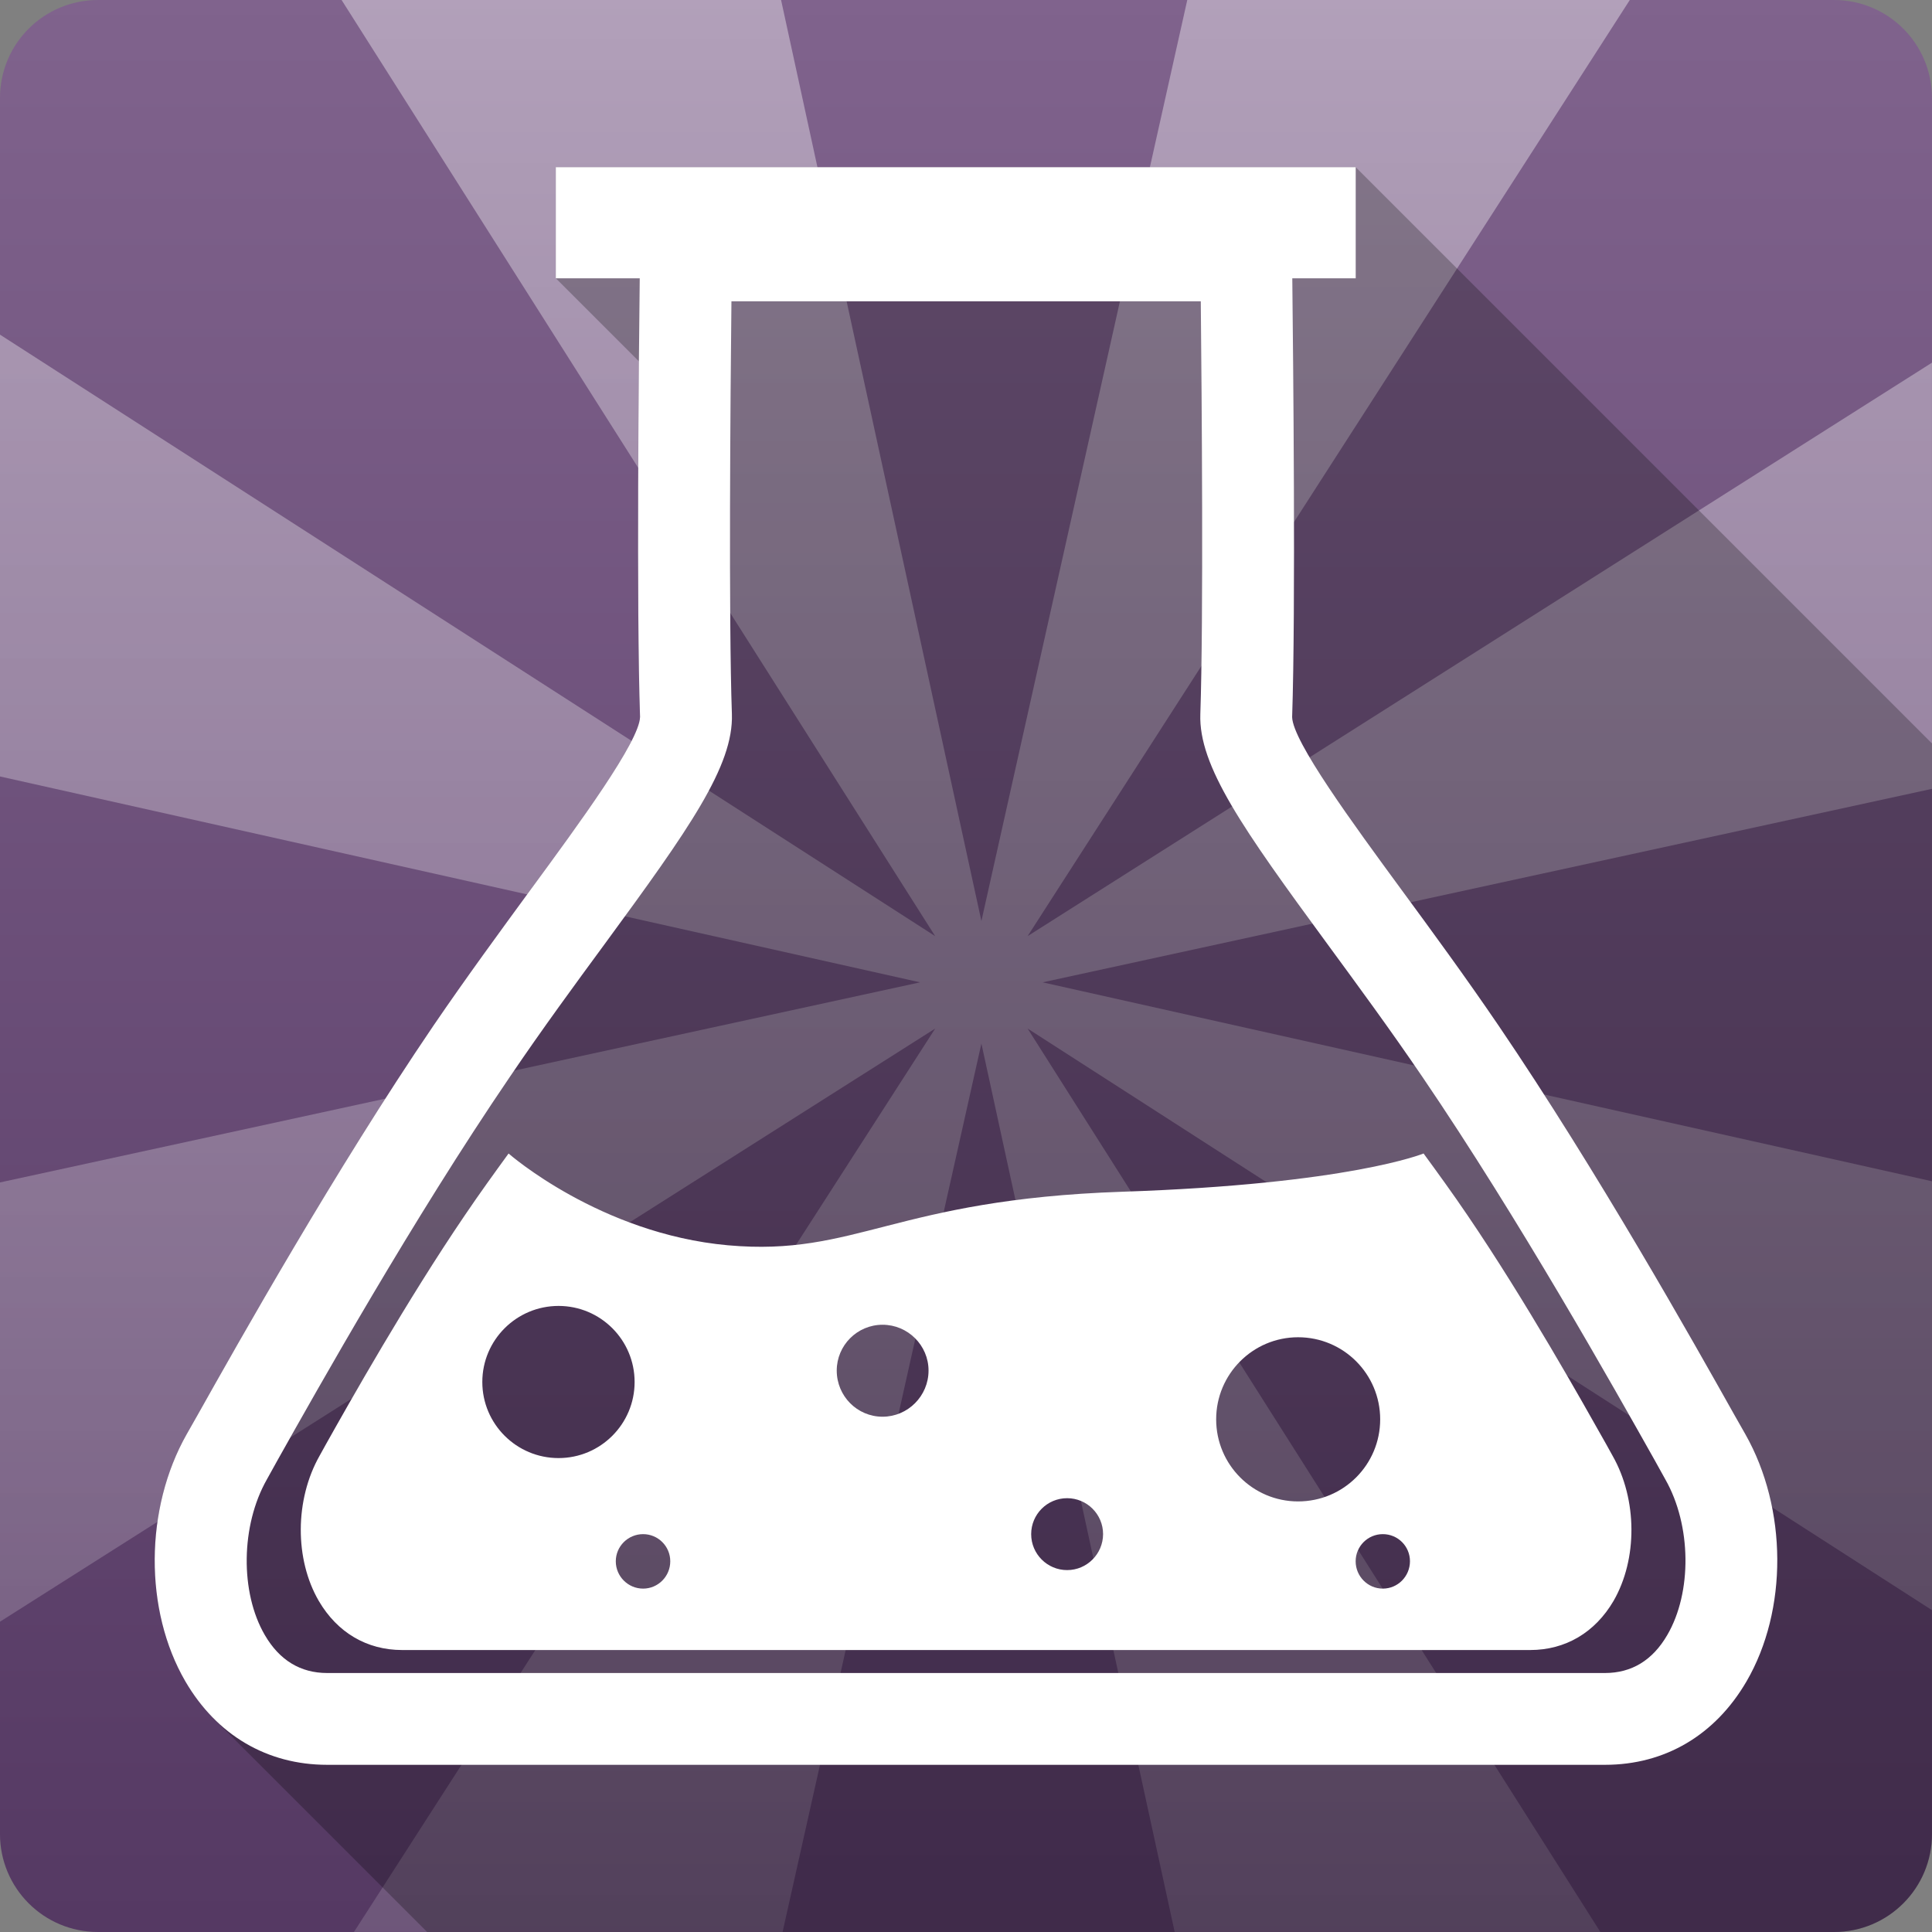 <?xml version="1.0" encoding="UTF-8" standalone="no"?>
<svg
   xmlns:dc="http://purl.org/dc/elements/1.1/"
   xmlns:cc="http://creativecommons.org/ns#"
   xmlns:rdf="http://www.w3.org/1999/02/22-rdf-syntax-ns#"
   xmlns:svg="http://www.w3.org/2000/svg"
   xmlns="http://www.w3.org/2000/svg"
   xmlns:sodipodi="http://sodipodi.sourceforge.net/DTD/sodipodi-0.dtd"
   xmlns:inkscape="http://www.inkscape.org/namespaces/inkscape"
   viewBox="0 0 512 512"
   id="svg2"
   version="1.1"
   inkscape:version="0.91+devel r13804 custom"
   sodipodi:docname="gelemental.svg">
  <rect x="0" y="0" width="512" height="512" fill="#808080" stroke="none"/>
  <sodipodi:namedview
     pagecolor="#ffffff"
     bordercolor="#666666"
     borderopacity="1"
     objecttolerance="10"
     gridtolerance="10"
     guidetolerance="10"
     inkscape:pageopacity="0"
     inkscape:pageshadow="2"
     inkscape:window-width="1366"
     inkscape:window-height="709"
     id="namedview20046"
     showgrid="false"
     inkscape:zoom="0.4609375"
     inkscape:cx="-8.6779661"
     inkscape:cy="237.55932"
     inkscape:window-x="-2"
     inkscape:window-y="-3"
     inkscape:window-maximized="1"
     inkscape:current-layer="svg2" />
  <defs
     id="defs4">
    <linearGradient
       id="1"
       gradientUnits="userSpaceOnUse"
       x2="0"
       y2="463.99"
       y1="-48.02">
      <stop
         stop-color="#80638d"
         offset="0"
         id="stop7" />
      <stop
         stop-color="#553963"
         offset="1"
         id="stop9" />
    </linearGradient>
    <linearGradient
       id="2"
       gradientUnits="userSpaceOnUse"
       y1="-168.59"
       x2="0"
       y2="771.82">
      <stop
         stop-color="#fff"
         offset="0"
         id="stop12" />
      <stop
         stop-color="#fff"
         stop-opacity="0"
         offset="1"
         id="stop14" />
    </linearGradient>
    <linearGradient
       id="1-2"
       gradientUnits="userSpaceOnUse"
       x2="0"
       y2="463.99"
       y1="-48.02"
       gradientTransform="translate(197.491,189.041)">
      <stop
         stop-color="#80638d"
         offset="0"
         id="stop7-3" />
      <stop
         stop-color="#553963"
         offset="1"
         id="stop9-5" />
    </linearGradient>
    <linearGradient
       id="2-4"
       gradientUnits="userSpaceOnUse"
       y1="-168.59"
       x2="0"
       y2="771.82"
       gradientTransform="translate(197.491,189.041)">
      <stop
         stop-color="#fff"
         offset="0"
         id="stop12-3" />
      <stop
         stop-color="#fff"
         stop-opacity="0"
         offset="1"
         id="stop14-4" />
    </linearGradient>
    <linearGradient
       id="2-4-8"
       gradientUnits="userSpaceOnUse"
       y1="-168.59"
       x2="0"
       y2="771.82"
       gradientTransform="translate(-138.781,486.262)">
      <stop
         stop-color="#fff"
         offset="0"
         id="stop12-3-7" />
      <stop
         stop-color="#fff"
         stop-opacity="0"
         offset="1"
         id="stop14-4-1" />
    </linearGradient>
    <linearGradient
       id="1-2-6"
       gradientUnits="userSpaceOnUse"
       x2="0"
       y2="463.99"
       y1="-48.02"
       gradientTransform="translate(-138.781,486.262)">
      <stop
         stop-color="#80638d"
         offset="0"
         id="stop7-3-0" />
      <stop
         stop-color="#553963"
         offset="1"
         id="stop9-5-2" />
    </linearGradient>
  </defs>
  <g
     id="g65919"
     transform="translate(752.814,-440.407)">
    <path
       style="fill:url(#1-2-6)"
       inkscape:connector-curvature="0"
       d="m -726.821,440.407 c -14.397,0 -26,11.603 -26,26 l 0,460 c 0,14.397 11.603,26 26,26 l 460,0 c 14.397,0 26,-11.603 26,-26 l 0,-460 c 0,-14.397 -11.603,-26 -26,-26 l -460,0"
       id="path18204" />
    <path
       style="opacity:0.45;fill:url(#2-4-8)"
       inkscape:connector-curvature="0"
       d="m -662.291,440.407 157.31,248.09 -247.84,-159.41 0,117.09 243.84,54.56 -243.84,53.03 0,116.41 247.84,-157.19 -154.03,239.41 113.59,0 52.688,-235.44 51.22,235.44 112.81,0 -151.78,-239.41 239.66,154.13 0,-113.66 -235.69,-52.719 235.69,-51.28 0,-112.94 -239.66,151.97 159.59,-248.09 -117.28,0 -54.56,244.09 -53.09,-244.09 -116.47,0"
       id="path18206" />
    <path
       style="opacity:0.25"
       inkscape:connector-curvature="0"
       d="m -605.511,484.717 0,29.441 22.02,22.02 c -0.246,28.965 -0.441,72.68 0.301,94.23 l -0.002,0 c -0.171,6.489 -16.14,28.25 -28.99,45.758 l 0.002,0.002 c -8.01,10.959 -16.896,23.05 -25.723,35.984 -26.24,38.618 -51.652,83.88 -62.52,103.21 l -2.904,5.109 0.002,0.002 c -11.185,19.741 -11.315,46.685 -0.367,65.51 l -0.002,0 c 2.183,3.748 4.72,7.06 7.557,9.893 l 56.54,56.54 372.79,0 c 14.397,0 26,-11.603 26,-26 l 0,-288.97 -152.72,-152.72 -211.98,0"
       id="path20042" />
    <path
       style="fill:#ffffff"
       inkscape:connector-curvature="0"
       d="m -605.521,484.717 0,29.442 22.245,0 c -0.25,20.75 -0.894,87.89 0.082,116.25 -0.171,6.489 -16.14,28.25 -28.992,45.757 -8.01,10.959 -16.894,23.05 -25.721,35.984 -26.24,38.619 -51.654,83.88 -62.52,103.21 l -2.903,5.111 c -11.186,19.741 -11.316,46.686 -0.368,65.51 8.316,14.272 21.696,22.12 37.579,22.12 l 338.66,0 c 15.861,0 29.18,-7.85 37.497,-22.12 10.96,-18.822 10.871,-45.767 -0.327,-65.51 l -2.903,-5.111 c -10.869,-19.344 -36.27,-64.59 -62.52,-103.21 -8.815,-12.945 -17.677,-25.04 -25.721,-35.984 -12.843,-17.506 -28.792,-39.26 -28.951,-45.716 0.964,-28.386 0.268,-95.53 0.042,-116.29 l 16.806,0 0,-29.442 -211.98,0 m 46.534,35.534 124.39,0 c 0.25,25.368 0.74,84.12 -0.122,109.38 -0.488,13.75 11.201,30.32 33.654,60.928 7.873,10.744 16.596,22.582 25.23,35.29 25.674,37.745 50.75,82.37 61.46,101.41 l 2.903,5.234 c 6.909,12.162 7.105,29.907 0.491,41.22 -3.88,6.682 -9.429,10.06 -16.52,10.06 l -338.62,0 c -7.05,0 -12.629,-3.366 -16.52,-10.06 -6.603,-11.323 -6.366,-29.06 0.532,-41.22 l 2.903,-5.234 c 10.698,-19.04 35.751,-63.66 61.46,-101.41 8.611,-12.718 17.293,-24.545 25.19,-35.29 22.441,-30.598 34.15,-47.18 33.694,-60.928 -0.885,-25.27 -0.395,-84.02 -0.122,-109.38 z m -59.05,225.84 c -3.755,5.162 -7.665,10.566 -11.613,16.397 -15.429,22.702 -30.437,49.34 -36.802,60.683 l -1.677,3.03 c -6.569,11.606 -6.648,27.406 -0.204,38.479 4.912,8.384 12.744,13 22.08,13 l 298.95,0 c 9.325,0 17.17,-4.619 22.08,-13 6.399,-11.07 6.346,-26.872 -0.245,-38.479 l -1.677,-3.03 c -6.387,-11.345 -21.32,-37.981 -36.761,-60.683 -3.948,-5.831 -7.887,-11.235 -11.654,-16.397 0,0 -19.579,8.122 -79.901,10.141 -60.32,2.042 -70.48,17.23 -104.44,14.189 -33.956,-3.052 -58.15,-24.33 -58.15,-24.33 m 13.249,40.4 c 11.13,0 20.16,9.02 20.16,20.16 0,11.13 -9.03,20.16 -20.16,20.16 -11.13,0 -20.2,-9.02 -20.2,-20.16 0,-11.141 9.07,-20.16 20.2,-20.16 m 85.87,4.989 c 6.705,0 12.185,5.451 12.185,12.145 0,6.728 -5.481,12.226 -12.185,12.226 -6.728,0 -12.145,-5.487 -12.145,-12.226 0,-6.682 5.428,-12.145 12.145,-12.145 m 110.12,3.312 c 12.05,0 21.754,9.762 21.754,21.754 0,12 -9.705,21.754 -21.754,21.754 -11.992,0 -21.713,-9.74 -21.713,-21.754 0,-11.992 9.721,-21.754 21.713,-21.754 m -61.21,42.65 c 5.264,0 9.528,4.263 9.528,9.528 -0.018,5.253 -4.275,9.528 -9.528,9.528 -5.264,0 -9.528,-4.275 -9.528,-9.528 0,-5.264 4.264,-9.528 9.528,-9.528 m -112.37,9.528 c 3.971,0 7.197,3.215 7.197,7.197 0,3.994 -3.226,7.238 -7.197,7.238 -3.982,0 -7.238,-3.244 -7.238,-7.238 0,-3.982 3.256,-7.197 7.238,-7.197 m 196.03,0 c 3.994,0 7.197,3.215 7.197,7.197 -0.018,3.994 -3.215,7.238 -7.197,7.238 -3.971,0 -7.197,-3.244 -7.197,-7.238 0,-3.982 3.226,-7.197 7.197,-7.197"
       id="path20044" />
  </g>
</svg>
